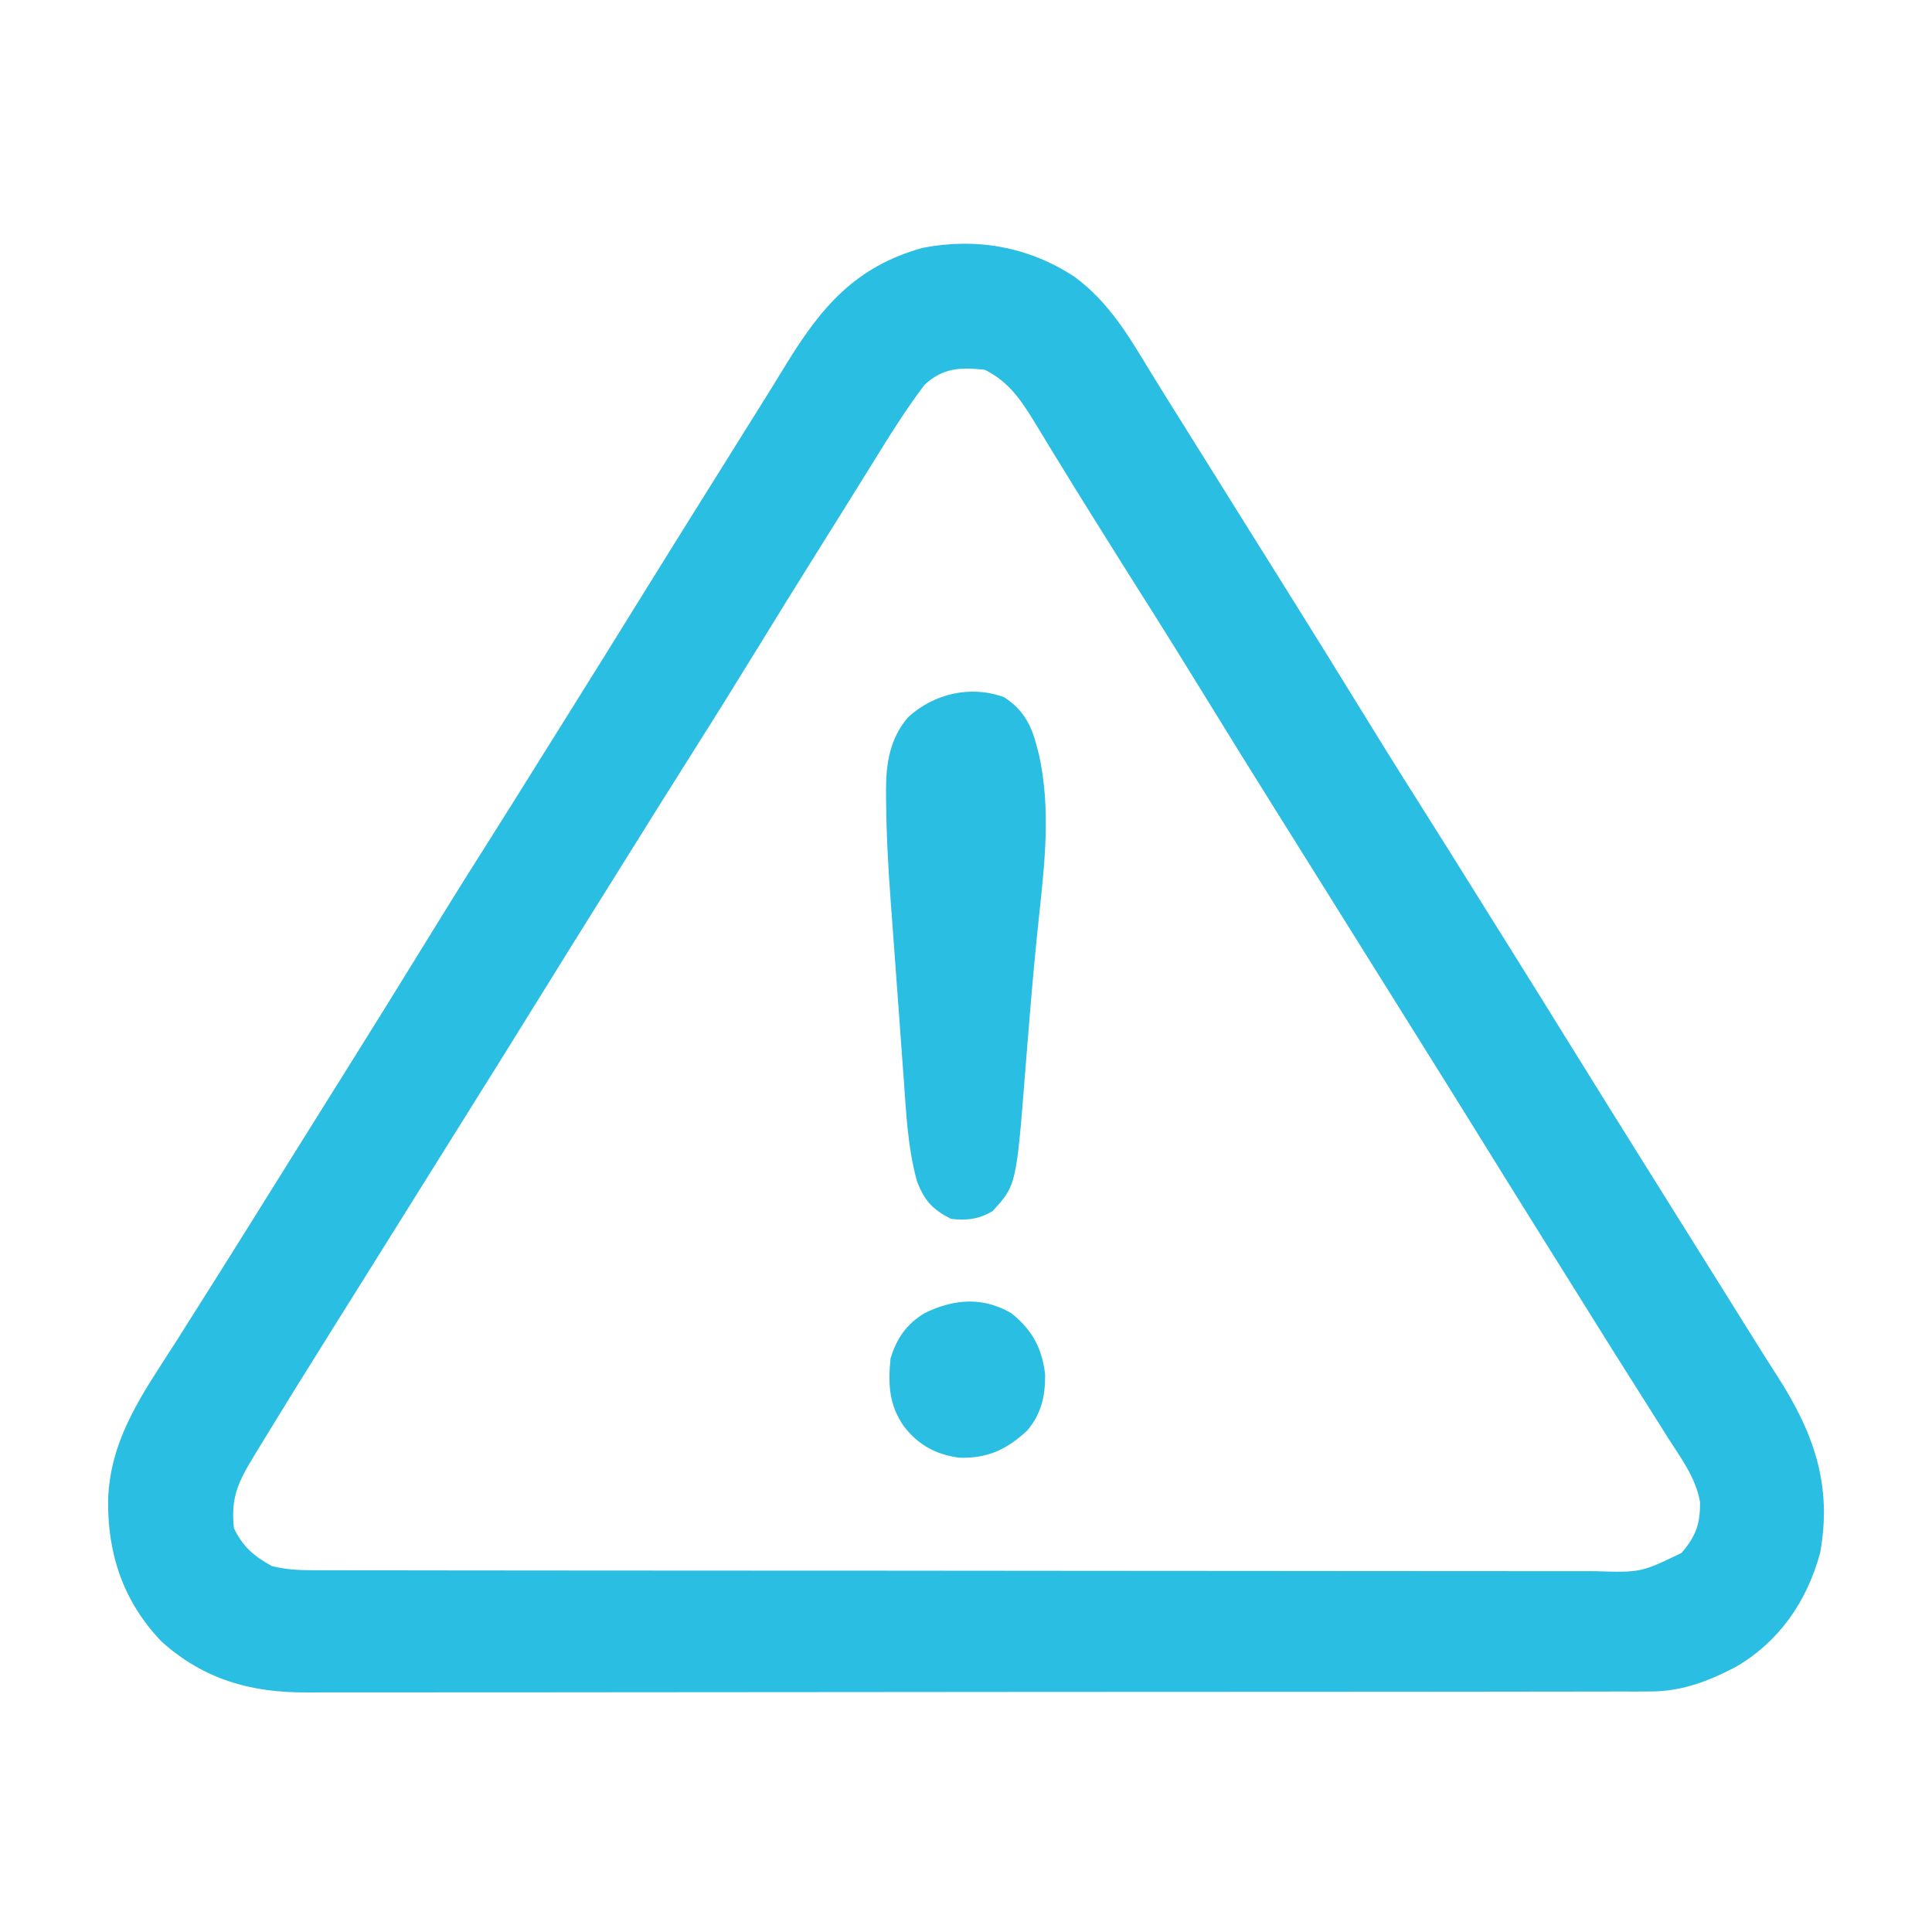 <?xml version="1.0" encoding="UTF-8"?>
<svg version="1.1" xmlns="http://www.w3.org/2000/svg" width="512" height="512">
<path d="M0 0 C9.347 6.853 14.618 16.135 20.561 25.885 C22.907 29.72 25.296 33.527 27.683 37.336 C29.592 40.381 31.496 43.428 33.398 46.477 C36.559 51.54 39.722 56.602 42.885 61.663 C44.134 63.66 45.382 65.658 46.63 67.656 C49.74 72.633 52.852 77.609 55.969 82.582 C62.504 93.016 69 103.473 75.441 113.965 C80.493 122.192 85.583 130.391 90.753 138.543 C96.656 147.853 102.485 157.208 108.322 166.559 C110.242 169.633 112.163 172.705 114.086 175.777 C120.531 186.078 126.956 196.39 133.345 206.726 C139.311 216.373 145.329 225.988 151.347 235.604 C155.107 241.614 158.863 247.626 162.62 253.638 C166.437 259.748 170.259 265.855 174.085 271.96 C175.97 274.973 177.849 277.99 179.727 281.008 C181.958 284.591 184.214 288.155 186.5 291.703 C196.03 306.615 200.864 320.472 197.594 338.238 C194.07 351.083 186.822 361.637 175.258 368.406 C167.829 372.255 161.021 374.899 152.554 374.91 C151.238 374.916 149.921 374.923 148.565 374.929 C147.116 374.926 145.667 374.923 144.218 374.92 C142.67 374.924 141.122 374.928 139.573 374.933 C135.325 374.946 131.077 374.945 126.829 374.943 C122.245 374.943 117.661 374.954 113.076 374.963 C104.097 374.98 95.117 374.985 86.138 374.986 C78.838 374.987 71.537 374.992 64.237 374.998 C43.532 375.015 22.827 375.025 2.122 375.023 C1.006 375.023 -0.11 375.023 -1.26 375.023 C-2.377 375.023 -3.494 375.023 -4.645 375.023 C-22.75 375.022 -40.854 375.041 -58.958 375.069 C-77.554 375.098 -96.15 375.112 -114.745 375.11 C-125.183 375.109 -135.62 375.115 -146.058 375.136 C-154.945 375.155 -163.833 375.159 -172.721 375.145 C-177.253 375.139 -181.785 375.139 -186.317 375.156 C-190.471 375.172 -194.626 375.169 -198.78 375.152 C-200.278 375.148 -201.775 375.152 -203.272 375.163 C-218.179 375.267 -230.735 371.773 -242 361.621 C-252.063 351.081 -256.264 338.484 -256.094 324.206 C-255.604 307.521 -246.467 295.332 -237.746 281.652 C-236.725 280.032 -235.706 278.411 -234.688 276.789 C-232.754 273.713 -230.812 270.642 -228.863 267.574 C-225.361 262.054 -221.896 256.51 -218.434 250.965 C-217.803 249.956 -217.173 248.946 -216.524 247.906 C-215.239 245.849 -213.954 243.791 -212.669 241.733 C-210.153 237.702 -207.634 233.672 -205.115 229.642 C-203.866 227.644 -202.618 225.647 -201.37 223.649 C-198.26 218.672 -195.148 213.696 -192.031 208.723 C-185.496 198.288 -179 187.832 -172.559 177.34 C-167.507 169.113 -162.417 160.914 -157.247 152.761 C-151.344 143.452 -145.515 134.097 -139.678 124.746 C-137.758 121.672 -135.837 118.6 -133.914 115.527 C-128.004 106.082 -122.104 96.63 -116.246 87.152 C-109.756 76.653 -103.214 66.186 -96.667 55.723 C-94.096 51.613 -91.529 47.5 -88.963 43.388 C-87.086 40.384 -85.205 37.383 -83.324 34.383 C-80.999 30.67 -78.698 26.944 -76.418 23.203 C-67.132 8.049 -58.092 -2.671 -40.301 -7.652 C-26.072 -10.435 -12.194 -8.006 0 0 Z M-39.746 28.652 C-44.861 35.384 -49.303 42.594 -53.746 49.777 C-55.07 51.908 -56.394 54.038 -57.719 56.168 C-58.388 57.246 -59.057 58.325 -59.747 59.436 C-62.267 63.491 -64.803 67.537 -67.339 71.583 C-73.249 81.016 -79.109 90.478 -84.934 99.965 C-89.985 108.192 -95.076 116.391 -100.246 124.543 C-106.148 133.853 -111.977 143.208 -117.814 152.559 C-119.734 155.633 -121.656 158.705 -123.578 161.777 C-129.488 171.223 -135.388 180.675 -141.246 190.152 C-147.74 200.659 -154.287 211.133 -160.839 221.604 C-163.977 226.619 -167.111 231.636 -170.246 236.652 C-171.496 238.652 -172.746 240.652 -173.996 242.652 C-174.615 243.642 -175.234 244.632 -175.871 245.652 C-181.496 254.652 -181.496 254.652 -183.371 257.653 C-184.621 259.652 -185.87 261.651 -187.119 263.65 C-190.252 268.665 -193.389 273.678 -196.531 278.688 C-202.954 288.932 -209.332 299.2 -215.621 309.527 C-216.223 310.515 -216.824 311.502 -217.444 312.52 C-221.605 319.373 -223.64 323.465 -222.746 331.652 C-220.398 336.529 -217.458 339.056 -212.746 341.652 C-208.983 342.627 -205.443 342.779 -201.565 342.784 C-200.314 342.788 -199.062 342.791 -197.773 342.795 C-196.387 342.795 -195 342.794 -193.614 342.793 C-192.14 342.795 -190.665 342.798 -189.191 342.802 C-185.137 342.81 -181.084 342.812 -177.031 342.812 C-172.66 342.814 -168.289 342.822 -163.918 342.829 C-154.361 342.842 -144.803 342.848 -135.245 342.853 C-129.277 342.855 -123.309 342.86 -117.341 342.864 C-100.817 342.876 -84.293 342.887 -67.77 342.89 C-66.712 342.89 -65.655 342.89 -64.565 342.891 C-63.505 342.891 -62.445 342.891 -61.353 342.891 C-59.205 342.892 -57.057 342.892 -54.909 342.893 C-53.311 342.893 -53.311 342.893 -51.681 342.893 C-34.415 342.897 -17.149 342.915 0.117 342.938 C17.843 342.962 35.57 342.974 53.297 342.975 C63.249 342.976 73.202 342.982 83.155 343 C91.63 343.015 100.104 343.021 108.579 343.012 C112.902 343.008 117.225 343.009 121.548 343.023 C125.508 343.036 129.468 343.035 133.428 343.023 C134.858 343.021 136.289 343.024 137.719 343.033 C150.079 343.405 150.079 343.405 160.865 338.2 C164.709 333.744 165.864 330.437 165.773 324.664 C164.675 318.294 160.691 313.01 157.254 307.652 C156.361 306.227 155.469 304.802 154.578 303.375 C152.592 300.205 150.592 297.045 148.582 293.891 C145.003 288.269 141.47 282.619 137.941 276.965 C137.313 275.958 136.685 274.952 136.037 273.915 C134.753 271.859 133.47 269.803 132.186 267.746 C130.266 264.672 128.344 261.6 126.422 258.527 C119.977 248.227 113.552 237.914 107.163 227.579 C101.196 217.931 95.178 208.316 89.161 198.701 C86.023 193.686 82.889 188.669 79.754 183.652 C78.504 181.652 77.254 179.652 76.004 177.652 C72.254 171.652 72.254 171.652 68.504 165.652 C67.885 164.663 67.267 163.673 66.629 162.653 C65.378 160.651 64.127 158.65 62.877 156.648 C59.767 151.671 56.655 146.696 53.539 141.723 C47.004 131.288 40.508 120.832 34.066 110.34 C29.015 102.113 23.924 93.914 18.754 85.761 C14.792 79.511 10.862 73.241 6.941 66.965 C6.317 65.969 5.694 64.973 5.051 63.948 C1.728 58.639 -1.568 53.315 -4.824 47.965 C-5.492 46.876 -6.159 45.788 -6.846 44.667 C-8.122 42.585 -9.39 40.498 -10.648 38.406 C-14.237 32.571 -17.469 27.791 -23.746 24.652 C-30.163 23.948 -34.845 24.078 -39.746 28.652 Z " fill="#2ABEE2" transform="translate(284.746,73.348)"/>
<path d="M0 0 C4.84 3.097 7.153 7.127 8.551 12.555 C8.791 13.458 9.03 14.362 9.277 15.293 C12.417 29.572 10.815 43.739 9.274 58.113 C8.391 66.387 7.62 74.663 6.941 82.957 C6.857 83.974 6.773 84.991 6.686 86.039 C6.348 90.13 6.01 94.221 5.691 98.314 C3.263 129.346 3.263 129.346 -3.074 136.242 C-6.716 138.351 -9.912 138.752 -14.074 138.242 C-18.98 135.741 -21.14 133.369 -23.074 128.242 C-25.522 119.353 -25.928 110.249 -26.582 101.094 C-26.713 99.314 -26.845 97.534 -26.977 95.754 C-27.252 92.027 -27.522 88.3 -27.789 84.573 C-28.127 79.851 -28.477 75.131 -28.831 70.411 C-29.105 66.732 -29.373 63.053 -29.639 59.373 C-29.765 57.636 -29.894 55.899 -30.024 54.162 C-30.703 45.081 -31.194 36.028 -31.25 26.919 C-31.258 26.141 -31.266 25.363 -31.275 24.561 C-31.26 17.416 -30.21 10.898 -25.426 5.32 C-18.615 -0.925 -8.902 -3.252 0 0 Z " fill="#2ABEE2" transform="translate(266.074,184.758)"/>
<path d="M0 0 C5.519 4.415 8.116 9.196 8.969 16.195 C9.033 21.942 7.977 26.654 4.223 31.109 C-1.182 36.13 -6.32 38.564 -13.855 38.305 C-20.104 37.417 -24.651 34.937 -28.5 29.938 C-32.444 24.23 -32.667 18.778 -32 12 C-30.381 6.686 -27.781 2.934 -23 0 C-15.268 -3.768 -7.624 -4.425 0 0 Z " fill="#2ABEE2" transform="translate(268,348)"/>
</svg>
